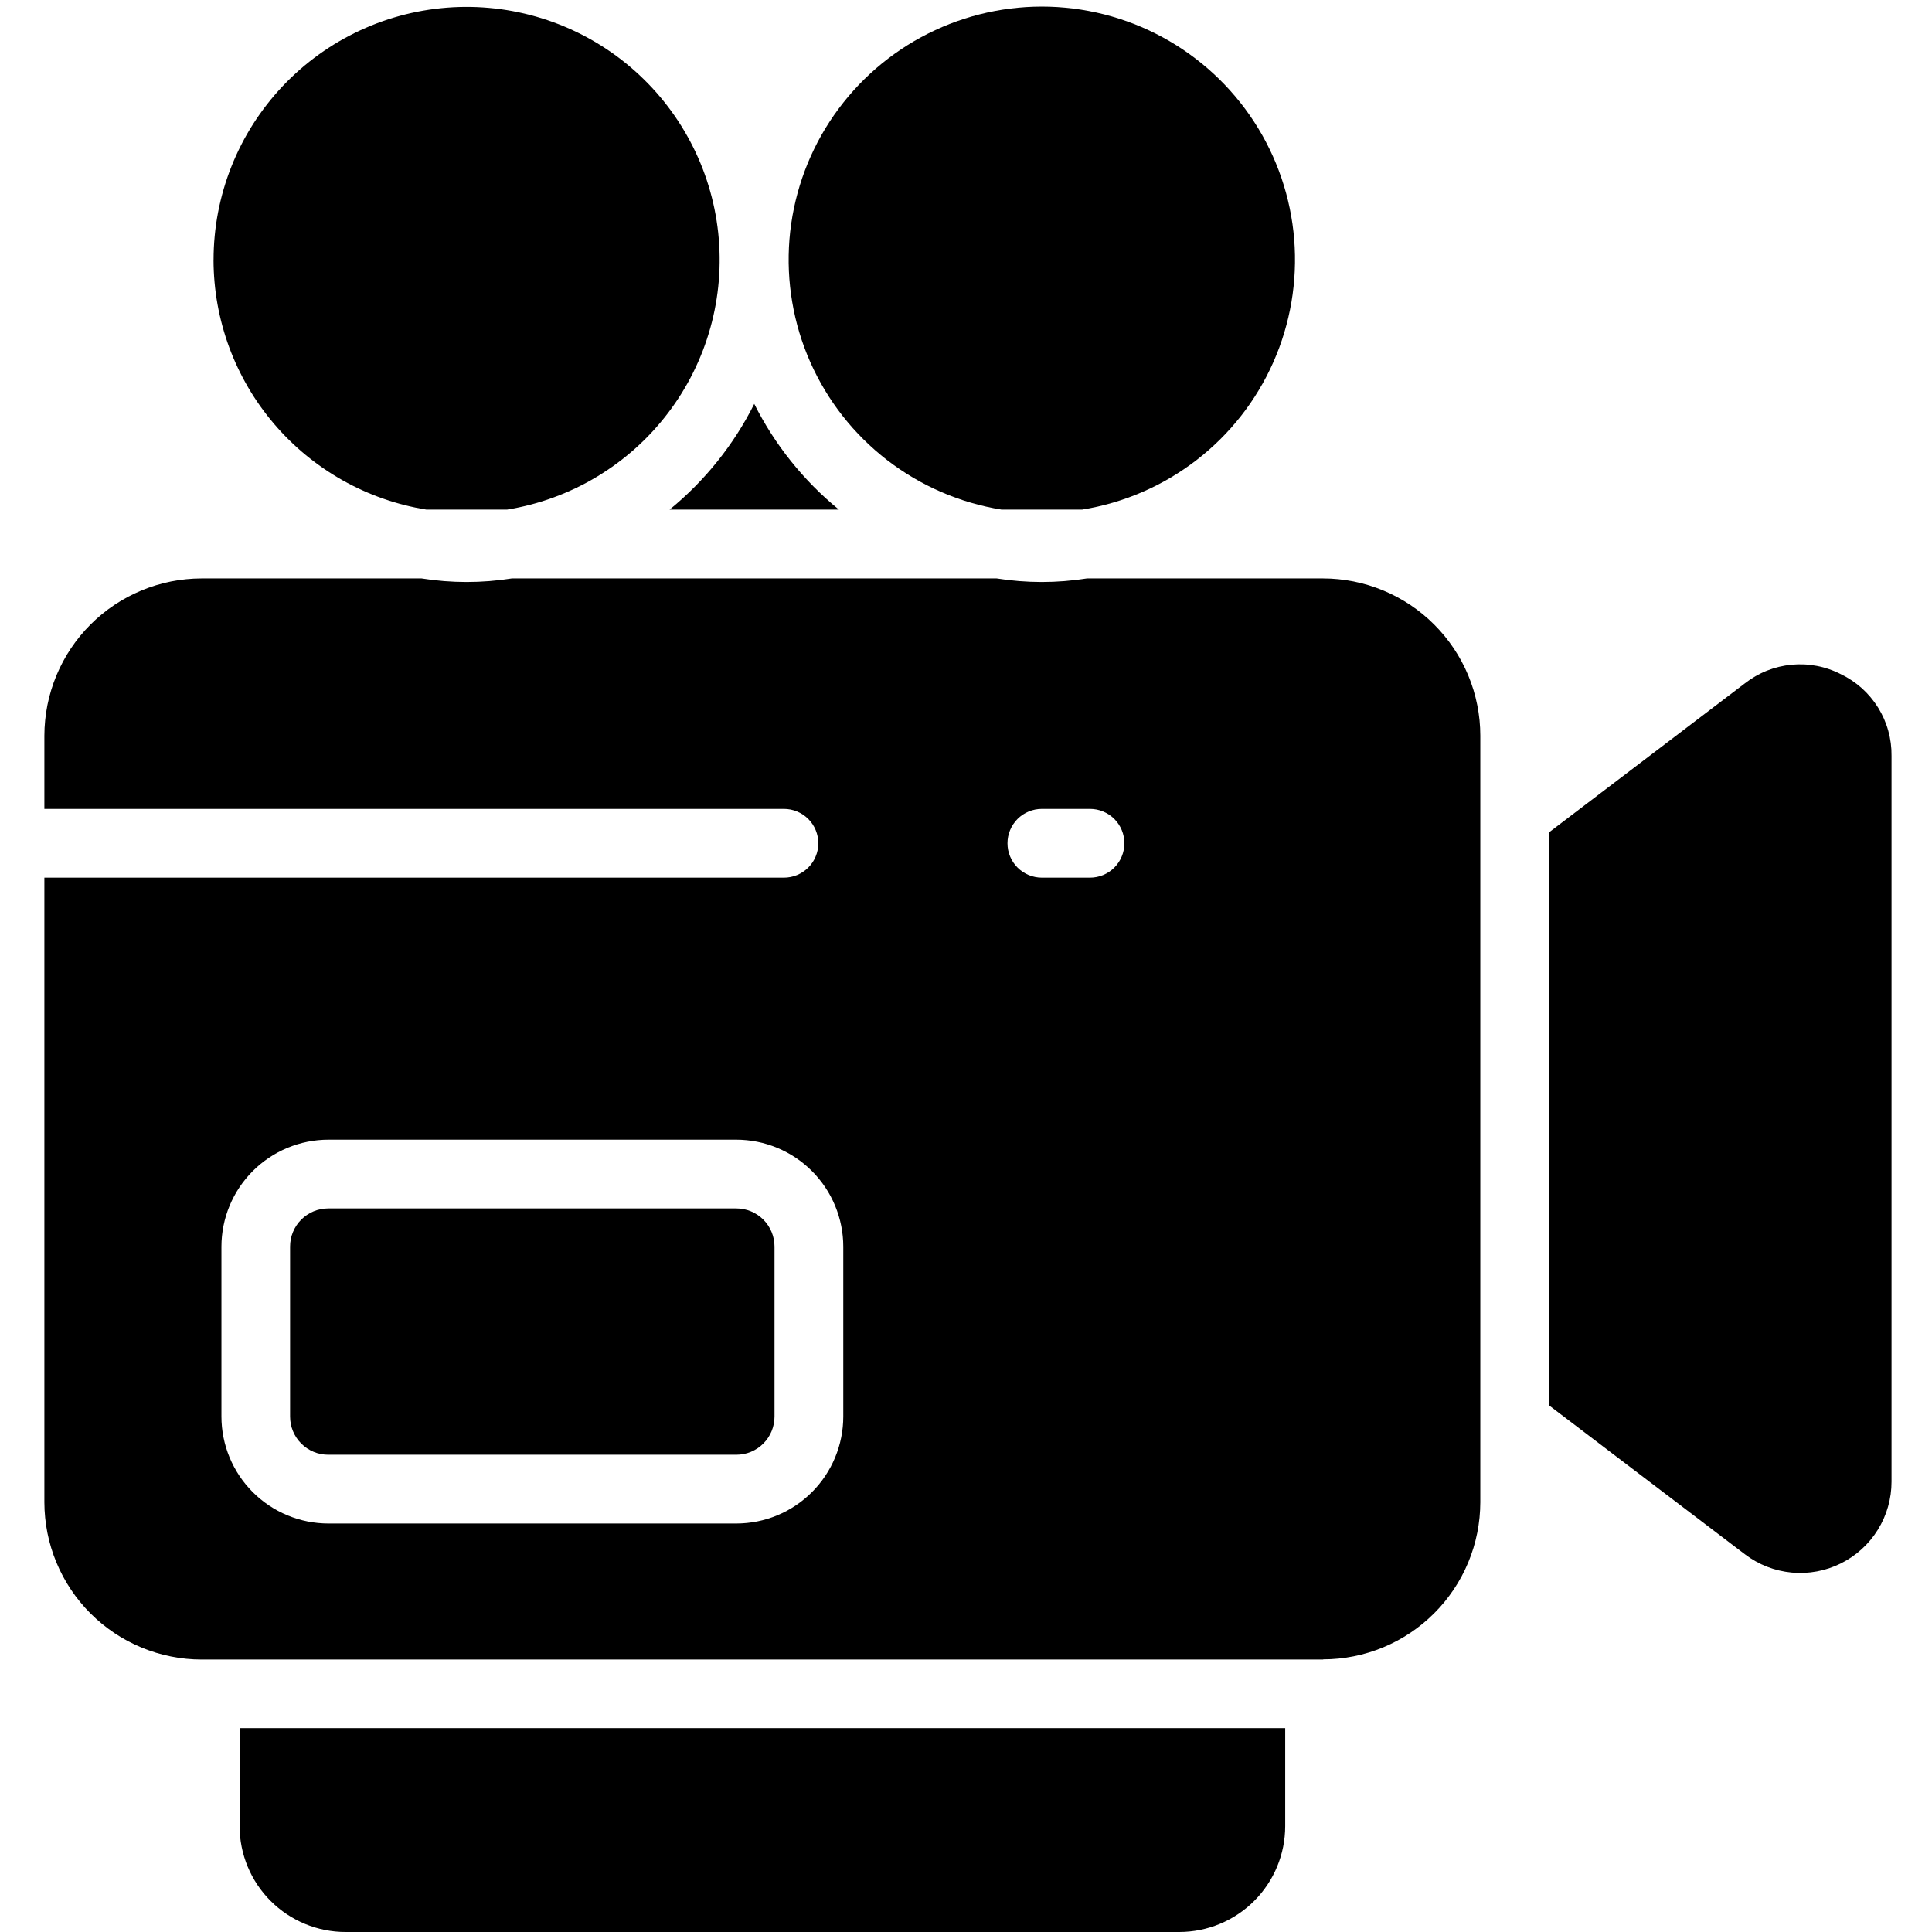 <svg xmlns="http://www.w3.org/2000/svg" xmlns:xlink="http://www.w3.org/1999/xlink" width="500" zoomAndPan="magnify" viewBox="0 0 375 375" height="500" preserveAspectRatio="xMidYMid meet" version="1.2"><defs><clipPath id="8c6d9c38eb"><path d="M 162.523 138 L 179 138 L 179 141 L 162.523 141 Z M 162.523 138 "/></clipPath><clipPath id="bb7f57631f"><path d="M 182 134.328 L 195.523 134.328 L 195.523 141.078 L 182 141.078 Z M 182 134.328 "/></clipPath></defs><g id="7d5821c926"><g clip-rule="nonzero" clip-path="url(#8c6d9c38eb)"><path style=" stroke:none;fill-rule:nonzero;fill:#000000;fill-opacity:1;" d="M 162.551 139.484 C 162.527 139.453 162.527 139.41 162.535 139.379 C 162.551 139.324 162.586 139.281 162.621 139.258 C 162.66 139.227 162.707 139.215 162.734 139.203 C 162.766 139.199 162.801 139.184 162.832 139.18 C 162.961 139.148 163.098 139.129 163.227 139.125 C 163.488 139.105 163.75 139.105 164.012 139.117 C 164.527 139.145 165.051 139.168 165.566 139.211 C 166.082 139.25 166.598 139.301 167.117 139.344 C 167.633 139.391 168.148 139.434 168.664 139.477 C 169.184 139.52 169.699 139.555 170.215 139.578 C 170.73 139.609 171.254 139.621 171.77 139.621 C 172.027 139.613 172.285 139.609 172.543 139.59 C 172.797 139.57 173.051 139.555 173.309 139.52 C 173.562 139.48 173.812 139.438 174.055 139.371 C 174.18 139.34 174.301 139.301 174.418 139.262 L 174.691 139.164 C 174.781 139.062 174.887 138.965 175.016 138.887 C 175.195 138.77 175.375 138.797 175.551 138.898 C 175.602 138.93 175.637 138.965 175.699 138.941 C 175.734 138.93 175.77 138.953 175.809 138.969 C 175.934 139.031 175.945 139.074 175.879 139.199 C 175.789 139.359 175.688 139.512 175.621 139.68 C 175.539 139.887 175.5 140.094 175.504 140.312 C 175.504 140.41 175.523 140.5 175.559 140.586 C 175.594 140.672 175.652 140.707 175.742 140.711 C 175.918 140.711 176.074 140.645 176.227 140.566 C 176.828 140.27 178.656 138.988 178.859 139.219 C 178.863 139.227 178.863 139.238 178.867 139.262 C 178.125 139.352 176.844 140.5 176.164 140.797 C 175.824 140.941 175.422 140.859 175.219 140.469 C 175.16 140.352 175.141 140.227 175.129 140.098 C 175.125 140.055 175.129 140.008 175.105 139.945 C 175.035 140.02 174.965 140.086 174.898 140.148 C 174.859 140.195 174.805 140.238 174.746 140.27 C 174.59 140.34 174.402 140.246 174.402 140.074 C 174.395 139.844 174.438 139.633 174.52 139.438 C 174.516 139.445 174.5 139.449 174.488 139.457 C 174.371 139.512 174.242 139.555 174.109 139.582 C 173.855 139.656 173.594 139.699 173.332 139.73 C 172.809 139.785 172.289 139.789 171.766 139.785 C 170.727 139.762 169.695 139.676 168.66 139.578 L 167.109 139.422 C 166.594 139.371 166.078 139.32 165.562 139.281 C 165.043 139.238 164.527 139.195 164.012 139.211 C 163.75 139.215 163.496 139.227 163.238 139.258 C 163.113 139.277 162.992 139.301 162.863 139.332 C 162.836 139.336 162.805 139.348 162.777 139.355 C 162.746 139.367 162.727 139.375 162.715 139.387 C 162.699 139.398 162.688 139.418 162.688 139.422 C 162.688 139.422 162.688 139.418 162.68 139.418 C 162.676 139.418 162.668 139.418 162.668 139.434 L 162.68 139.473 C 162.688 139.496 162.668 139.527 162.641 139.531 L 162.637 139.531 C 162.605 139.531 162.574 139.512 162.551 139.484 Z M 174.637 140.145 C 174.703 140.098 174.75 140.066 174.789 140.027 C 175.07 139.785 175.254 139.473 175.445 139.16 C 175.473 139.113 175.449 139.082 175.426 139.047 C 175.402 139.004 175.359 139.008 175.332 139.027 C 175.281 139.059 175.23 139.082 175.188 139.117 C 174.957 139.312 174.801 139.551 174.695 139.828 C 174.66 139.914 174.637 140.012 174.637 140.145 Z M 174.637 140.145 "/></g><path style=" stroke:none;fill-rule:nonzero;fill:#000000;fill-opacity:1;" d="M 182.625 139.203 C 182.637 139.254 182.598 139.258 182.57 139.277 C 182.406 139.371 182.238 139.469 182.066 139.566 C 181.734 139.77 181.414 139.98 181.07 140.168 C 180.891 140.273 180.703 140.355 180.508 140.43 C 180.156 140.559 179.949 140.309 179.926 140.031 C 179.895 139.703 179.965 139.391 180.133 139.102 C 180.223 138.949 180.324 138.797 180.398 138.605 C 180.203 138.672 180.078 138.781 179.949 138.895 C 179.633 139.168 179.359 139.488 179.07 139.789 C 179.035 139.824 178.992 139.855 178.953 139.883 C 178.852 139.965 178.773 139.949 178.691 139.855 C 178.621 139.77 178.578 139.672 178.57 139.555 C 178.562 139.188 178.715 138.895 178.965 138.645 C 179.012 138.598 179.059 138.598 179.117 138.633 C 179.25 138.719 179.277 138.84 179.176 138.973 C 179.07 139.133 178.969 139.293 178.891 139.473 C 178.863 139.539 178.832 139.605 178.828 139.688 C 178.922 139.664 178.977 139.609 179.027 139.551 C 179.324 139.238 179.629 138.93 179.949 138.637 C 180.039 138.555 180.129 138.477 180.234 138.414 C 180.328 138.359 180.422 138.324 180.523 138.41 C 180.625 138.5 180.68 138.609 180.645 138.75 C 180.613 138.852 180.578 138.949 180.531 139.047 C 180.438 139.234 180.34 139.422 180.25 139.617 C 180.188 139.75 180.141 139.891 180.117 140.043 C 180.117 140.055 180.117 140.074 180.117 140.086 C 180.098 140.277 180.141 140.32 180.336 140.289 C 180.52 140.262 180.691 140.168 180.855 140.09 C 181.188 139.926 181.496 139.734 181.809 139.539 C 182.027 139.406 182.258 139.285 182.488 139.168 C 182.508 139.164 182.531 139.148 182.555 139.148 C 182.59 139.148 182.613 139.172 182.625 139.203 Z M 182.625 139.203 "/><g clip-rule="nonzero" clip-path="url(#bb7f57631f)"><path style=" stroke:none;fill-rule:nonzero;fill:#000000;fill-opacity:1;" d="M 183.777 139.707 C 183.773 139.84 183.777 139.977 183.801 140.102 C 183.824 140.223 183.871 140.34 183.945 140.438 C 184.086 140.629 184.336 140.738 184.598 140.797 C 184.863 140.844 185.148 140.855 185.434 140.836 C 186 140.809 186.57 140.691 187.125 140.57 C 187.684 140.441 188.242 140.301 188.801 140.152 C 189.918 139.867 191.027 139.555 192.16 139.355 C 192.73 139.254 193.301 139.184 193.883 139.168 C 194.172 139.156 194.461 139.168 194.746 139.203 C 194.895 139.223 195.039 139.254 195.18 139.289 C 195.215 139.301 195.25 139.309 195.289 139.32 L 195.34 139.336 C 195.348 139.336 195.359 139.344 195.371 139.348 C 195.383 139.355 195.395 139.359 195.406 139.367 C 195.449 139.391 195.488 139.43 195.508 139.488 C 195.52 139.52 195.523 139.562 195.508 139.598 C 195.484 139.637 195.449 139.66 195.418 139.652 C 195.387 139.652 195.363 139.629 195.371 139.598 L 195.371 139.594 L 195.375 139.559 C 195.383 139.547 195.371 139.539 195.363 139.547 C 195.359 139.547 195.359 139.551 195.359 139.547 C 195.359 139.535 195.34 139.516 195.324 139.504 C 195.316 139.504 195.316 139.504 195.312 139.496 C 195.305 139.496 195.301 139.492 195.289 139.492 L 195.238 139.473 C 195.203 139.461 195.176 139.449 195.141 139.441 C 195.008 139.402 194.867 139.371 194.73 139.34 C 194.449 139.285 194.164 139.266 193.883 139.262 C 193.312 139.25 192.734 139.328 192.172 139.43 C 191.609 139.527 191.051 139.656 190.492 139.797 C 190.215 139.867 189.934 139.941 189.656 140.012 L 188.824 140.246 C 187.715 140.547 186.605 140.883 185.445 141.027 C 185.16 141.059 184.863 141.078 184.562 141.039 C 184.414 141.02 184.258 140.992 184.109 140.926 C 183.961 140.863 183.82 140.766 183.707 140.633 C 183.602 140.5 183.527 140.336 183.488 140.18 C 183.453 140.016 183.445 139.852 183.453 139.691 C 183.457 139.668 183.457 139.645 183.457 139.621 C 183.262 139.801 183.398 139.625 182.656 140.312 C 182.617 140.355 182.566 140.383 182.527 140.422 C 182.441 140.488 182.348 140.508 182.246 140.488 C 182.094 140.469 182.035 140.398 182.027 140.246 C 182.016 140.043 182.078 139.855 182.16 139.68 C 182.266 139.445 182.406 139.227 182.598 139.039 C 182.781 138.863 182.996 138.758 183.262 138.801 C 183.348 138.812 183.422 138.836 183.496 138.887 C 183.57 138.93 183.578 138.93 183.609 138.852 C 183.68 138.648 183.758 138.449 183.84 138.254 C 184.195 137.406 184.656 136.633 185.289 135.961 C 185.645 135.586 186.004 135.215 186.426 134.91 C 186.688 134.723 186.969 134.559 187.27 134.449 C 187.586 134.336 187.895 134.328 188.195 134.492 C 188.355 134.582 188.449 134.723 188.48 134.898 C 188.527 135.117 188.516 135.336 188.461 135.547 C 188.398 135.84 188.262 136.102 188.102 136.348 C 187.793 136.836 187.406 137.258 186.996 137.664 C 186.621 138.031 186.23 138.352 185.805 138.633 C 185.445 138.855 185.078 139.051 184.684 139.184 C 184.438 139.262 184.191 139.324 183.922 139.293 C 183.883 139.289 183.852 139.293 183.828 139.316 C 183.809 139.445 183.785 139.574 183.777 139.707 Z M 183.426 139.266 C 183.41 139.18 183.391 139.094 183.332 139.027 C 183.273 138.949 183.254 138.941 183.164 138.973 C 183.09 138.996 183.016 139.031 182.953 139.082 C 182.684 139.293 182.5 139.562 182.371 139.871 C 182.324 139.992 182.281 140.121 182.277 140.254 C 182.277 140.277 182.266 140.312 182.293 140.324 C 182.324 140.344 182.348 140.312 182.371 140.297 C 182.406 140.266 182.449 140.234 182.484 140.203 C 182.793 139.926 183.074 139.617 183.395 139.344 C 183.422 139.324 183.441 139.301 183.426 139.266 Z M 184.004 139.188 C 184.199 139.18 184.383 139.125 184.566 139.059 C 185.09 138.875 185.559 138.602 186.004 138.281 C 186.391 138.008 186.734 137.688 187.059 137.348 C 187.422 136.969 187.738 136.562 187.98 136.102 C 188.129 135.816 188.234 135.523 188.234 135.203 C 188.234 135.059 188.223 134.91 188.164 134.773 C 188.086 134.57 187.91 134.477 187.695 134.504 C 187.527 134.531 187.379 134.598 187.238 134.668 C 186.977 134.809 186.734 134.977 186.508 135.172 C 185.875 135.707 185.34 136.332 184.891 137.023 C 184.473 137.656 184.16 138.336 183.902 139.043 C 183.855 139.18 183.859 139.191 184.004 139.188 Z M 184.004 139.188 "/></g><path style=" stroke:none;fill-rule:nonzero;fill:#000000;fill-opacity:1;" d="M 357.297 130.852 C 356.562 130.473 355.805 130.152 355.027 129.887 C 354.25 129.617 353.457 129.406 352.648 129.254 C 351.84 129.098 351.023 129 350.203 128.965 C 349.379 128.926 348.559 128.945 347.738 129.023 C 346.918 129.102 346.109 129.238 345.309 129.43 C 344.508 129.625 343.727 129.871 342.961 130.176 C 342.195 130.48 341.457 130.84 340.742 131.25 C 340.031 131.66 339.348 132.117 338.699 132.625 L 300.676 161.551 L 300.676 272.789 L 338.719 301.707 C 340.035 302.703 341.461 303.5 342.996 304.102 C 344.535 304.699 346.125 305.074 347.766 305.23 C 349.41 305.383 351.039 305.309 352.664 305.008 C 354.285 304.707 355.832 304.191 357.312 303.457 C 358.789 302.723 360.137 301.801 361.355 300.691 C 362.574 299.582 363.621 298.324 364.488 296.922 C 365.359 295.52 366.02 294.027 366.469 292.441 C 366.922 290.855 367.148 289.238 367.145 287.59 L 367.145 146.719 C 367.156 145.895 367.109 145.074 367.004 144.258 C 366.898 143.441 366.734 142.637 366.512 141.844 C 366.293 141.051 366.016 140.277 365.688 139.523 C 365.355 138.77 364.973 138.043 364.539 137.344 C 364.105 136.645 363.621 135.98 363.094 135.352 C 362.566 134.719 361.996 134.129 361.383 133.578 C 360.77 133.031 360.121 132.527 359.434 132.07 C 358.75 131.613 358.039 131.207 357.297 130.852 Z M 357.297 130.852 "/><path style=" stroke:none;fill-rule:nonzero;fill:#000000;fill-opacity:1;" d="M 228.906 375 C 229.582 375 230.25 374.965 230.922 374.898 C 231.59 374.832 232.254 374.734 232.914 374.602 C 233.574 374.469 234.227 374.309 234.871 374.109 C 235.512 373.914 236.145 373.688 236.766 373.43 C 237.387 373.172 237.996 372.887 238.59 372.57 C 239.184 372.25 239.758 371.906 240.316 371.531 C 240.879 371.16 241.418 370.758 241.938 370.332 C 242.457 369.906 242.953 369.453 243.43 368.98 C 243.906 368.504 244.359 368.004 244.785 367.484 C 245.211 366.965 245.613 366.426 245.984 365.867 C 246.359 365.309 246.707 364.734 247.023 364.141 C 247.34 363.547 247.629 362.941 247.887 362.32 C 248.145 361.699 248.371 361.066 248.566 360.422 C 248.762 359.777 248.926 359.125 249.059 358.469 C 249.191 357.809 249.289 357.145 249.355 356.473 C 249.422 355.805 249.457 355.133 249.457 354.461 L 249.457 335.426 L 46.504 335.426 L 46.504 354.461 C 46.504 355.133 46.539 355.805 46.605 356.477 C 46.672 357.145 46.773 357.809 46.906 358.469 C 47.035 359.129 47.199 359.781 47.398 360.426 C 47.594 361.07 47.82 361.703 48.078 362.324 C 48.336 362.945 48.625 363.551 48.941 364.145 C 49.262 364.738 49.605 365.316 49.98 365.875 C 50.355 366.434 50.758 366.973 51.184 367.492 C 51.609 368.012 52.062 368.512 52.539 368.984 C 53.016 369.461 53.516 369.914 54.035 370.34 C 54.555 370.766 55.094 371.168 55.656 371.539 C 56.215 371.914 56.793 372.258 57.387 372.574 C 57.98 372.895 58.586 373.18 59.211 373.438 C 59.832 373.695 60.465 373.922 61.109 374.117 C 61.754 374.312 62.406 374.473 63.066 374.605 C 63.727 374.738 64.391 374.836 65.062 374.902 C 65.73 374.969 66.402 375 67.074 375 Z M 228.906 375 "/><path style=" stroke:none;fill-rule:nonzero;fill:#000000;fill-opacity:1;" d="M 63.711 234.555 L 142.922 234.555 C 143.41 234.555 143.891 234.602 144.367 234.699 C 144.844 234.793 145.309 234.934 145.758 235.117 C 146.207 235.305 146.633 235.531 147.039 235.805 C 147.441 236.074 147.816 236.379 148.16 236.723 C 148.504 237.066 148.812 237.441 149.082 237.848 C 149.352 238.25 149.582 238.68 149.766 239.129 C 149.953 239.578 150.094 240.039 150.188 240.516 C 150.285 240.992 150.332 241.477 150.332 241.961 L 150.332 274.957 C 150.332 275.445 150.285 275.926 150.188 276.402 C 150.094 276.879 149.953 277.344 149.766 277.793 C 149.582 278.242 149.352 278.668 149.082 279.074 C 148.812 279.477 148.504 279.852 148.16 280.195 C 147.816 280.539 147.441 280.848 147.039 281.117 C 146.633 281.387 146.207 281.613 145.758 281.801 C 145.309 281.988 144.844 282.129 144.367 282.223 C 143.891 282.316 143.41 282.363 142.922 282.363 L 63.711 282.363 C 63.227 282.363 62.742 282.316 62.266 282.223 C 61.789 282.129 61.324 281.988 60.875 281.801 C 60.426 281.613 60 281.387 59.594 281.117 C 59.191 280.848 58.816 280.539 58.473 280.195 C 58.129 279.852 57.82 279.477 57.551 279.074 C 57.281 278.668 57.055 278.242 56.867 277.793 C 56.68 277.344 56.539 276.879 56.445 276.402 C 56.352 275.926 56.305 275.445 56.305 274.957 L 56.305 241.961 C 56.305 241.477 56.352 240.992 56.445 240.516 C 56.539 240.039 56.68 239.578 56.867 239.129 C 57.055 238.68 57.281 238.25 57.551 237.848 C 57.82 237.441 58.129 237.066 58.473 236.723 C 58.816 236.379 59.191 236.074 59.594 235.805 C 60 235.531 60.426 235.305 60.875 235.117 C 61.324 234.934 61.789 234.793 62.266 234.699 C 62.742 234.602 63.227 234.555 63.711 234.555 Z M 63.711 234.555 "/><path style=" stroke:none;fill-rule:nonzero;fill:#000000;fill-opacity:1;" d="M 256.82 322.078 C 257.816 322.078 258.812 322.027 259.809 321.93 C 260.801 321.828 261.789 321.68 262.766 321.484 C 263.746 321.289 264.711 321.047 265.668 320.754 C 266.621 320.465 267.562 320.129 268.484 319.746 C 269.406 319.363 270.309 318.934 271.188 318.465 C 272.066 317.992 272.922 317.48 273.754 316.926 C 274.582 316.371 275.383 315.777 276.156 315.145 C 276.926 314.512 277.664 313.84 278.371 313.137 C 279.078 312.43 279.75 311.691 280.383 310.922 C 281.016 310.148 281.609 309.348 282.164 308.52 C 282.723 307.688 283.234 306.836 283.707 305.953 C 284.176 305.074 284.605 304.176 284.988 303.254 C 285.371 302.332 285.707 301.391 286 300.438 C 286.289 299.484 286.535 298.516 286.73 297.539 C 286.926 296.559 287.074 295.574 287.176 294.578 C 287.273 293.586 287.324 292.59 287.328 291.594 L 287.328 142.793 C 287.328 141.793 287.277 140.797 287.18 139.805 C 287.078 138.809 286.934 137.82 286.734 136.84 C 286.539 135.863 286.297 134.895 286.008 133.938 C 285.715 132.98 285.379 132.043 284.996 131.117 C 284.613 130.195 284.184 129.293 283.715 128.414 C 283.242 127.531 282.727 126.676 282.172 125.844 C 281.617 125.016 281.023 124.215 280.387 123.441 C 279.754 122.668 279.082 121.93 278.375 121.223 C 277.672 120.516 276.93 119.844 276.156 119.211 C 275.387 118.578 274.582 117.98 273.754 117.426 C 272.922 116.871 272.066 116.359 271.184 115.887 C 270.305 115.414 269.402 114.988 268.477 114.605 C 267.555 114.223 266.613 113.887 265.656 113.594 C 264.703 113.305 263.734 113.062 262.754 112.863 C 261.773 112.668 260.785 112.523 259.789 112.422 C 258.797 112.324 257.801 112.273 256.801 112.273 L 210.98 112.273 C 205.137 113.195 199.297 113.195 193.453 112.273 L 99.344 112.273 C 93.504 113.195 87.664 113.195 81.824 112.273 L 39.145 112.273 C 38.145 112.273 37.148 112.324 36.152 112.422 C 35.156 112.523 34.168 112.668 33.191 112.863 C 32.211 113.062 31.242 113.305 30.285 113.594 C 29.328 113.887 28.391 114.223 27.465 114.605 C 26.543 114.988 25.641 115.414 24.758 115.887 C 23.879 116.359 23.02 116.871 22.191 117.426 C 21.359 117.98 20.559 118.578 19.785 119.211 C 19.012 119.844 18.273 120.516 17.566 121.223 C 16.859 121.93 16.188 122.668 15.555 123.441 C 14.922 124.215 14.324 125.016 13.77 125.844 C 13.215 126.676 12.699 127.531 12.23 128.414 C 11.758 129.293 11.332 130.195 10.949 131.117 C 10.566 132.043 10.227 132.98 9.938 133.938 C 9.645 134.895 9.402 135.863 9.207 136.84 C 9.012 137.82 8.863 138.809 8.766 139.805 C 8.664 140.797 8.617 141.793 8.613 142.793 L 8.613 157.008 L 152.16 157.008 C 152.598 157.008 153.031 157.051 153.461 157.133 C 153.891 157.219 154.309 157.348 154.715 157.516 C 155.117 157.684 155.504 157.887 155.867 158.129 C 156.23 158.375 156.57 158.652 156.879 158.961 C 157.188 159.27 157.465 159.605 157.711 159.973 C 157.953 160.336 158.156 160.719 158.324 161.125 C 158.492 161.531 158.621 161.949 158.707 162.379 C 158.793 162.809 158.832 163.242 158.832 163.68 C 158.832 164.117 158.793 164.551 158.707 164.98 C 158.621 165.41 158.492 165.828 158.324 166.23 C 158.156 166.637 157.953 167.023 157.711 167.387 C 157.465 167.75 157.188 168.086 156.879 168.398 C 156.57 168.707 156.23 168.984 155.867 169.227 C 155.504 169.469 155.117 169.676 154.715 169.844 C 154.309 170.012 153.891 170.137 153.461 170.223 C 153.031 170.309 152.598 170.352 152.16 170.352 L 8.613 170.352 L 8.613 291.594 C 8.617 292.59 8.664 293.59 8.766 294.582 C 8.863 295.578 9.012 296.566 9.207 297.543 C 9.402 298.523 9.645 299.492 9.938 300.449 C 10.227 301.406 10.566 302.344 10.949 303.266 C 11.332 304.191 11.758 305.094 12.23 305.973 C 12.699 306.855 13.215 307.711 13.77 308.539 C 14.324 309.371 14.922 310.172 15.555 310.945 C 16.188 311.719 16.859 312.457 17.566 313.164 C 18.273 313.871 19.012 314.539 19.785 315.176 C 20.559 315.809 21.359 316.402 22.191 316.961 C 23.02 317.516 23.879 318.027 24.758 318.5 C 25.641 318.969 26.543 319.398 27.465 319.781 C 28.391 320.164 29.328 320.5 30.285 320.793 C 31.242 321.082 32.211 321.324 33.191 321.52 C 34.168 321.715 35.156 321.863 36.152 321.965 C 37.148 322.062 38.145 322.113 39.145 322.113 L 256.82 322.113 Z M 163.68 274.957 C 163.68 275.637 163.645 276.316 163.578 276.992 C 163.512 277.668 163.41 278.34 163.277 279.004 C 163.145 279.672 162.98 280.328 162.781 280.98 C 162.582 281.629 162.355 282.27 162.094 282.895 C 161.832 283.523 161.543 284.137 161.223 284.734 C 160.902 285.336 160.555 285.918 160.176 286.48 C 159.797 287.047 159.395 287.594 158.961 288.117 C 158.531 288.641 158.074 289.145 157.594 289.625 C 157.113 290.105 156.609 290.562 156.086 290.992 C 155.559 291.426 155.016 291.828 154.449 292.207 C 153.883 292.582 153.301 292.934 152.703 293.254 C 152.105 293.574 151.492 293.863 150.863 294.125 C 150.234 294.387 149.598 294.613 148.945 294.812 C 148.297 295.008 147.637 295.176 146.969 295.309 C 146.305 295.441 145.633 295.539 144.957 295.609 C 144.281 295.676 143.602 295.707 142.922 295.711 L 63.738 295.711 C 63.059 295.707 62.379 295.676 61.703 295.609 C 61.027 295.539 60.355 295.441 59.691 295.309 C 59.023 295.176 58.363 295.008 57.715 294.812 C 57.066 294.613 56.426 294.387 55.797 294.125 C 55.172 293.863 54.555 293.574 53.957 293.254 C 53.359 292.934 52.777 292.582 52.211 292.207 C 51.645 291.828 51.102 291.426 50.574 290.992 C 50.051 290.562 49.547 290.105 49.066 289.625 C 48.586 289.145 48.129 288.641 47.699 288.117 C 47.266 287.594 46.863 287.047 46.484 286.48 C 46.109 285.918 45.758 285.336 45.438 284.734 C 45.117 284.137 44.828 283.523 44.566 282.895 C 44.305 282.27 44.078 281.629 43.879 280.98 C 43.68 280.328 43.516 279.672 43.383 279.004 C 43.25 278.34 43.148 277.668 43.082 276.992 C 43.016 276.316 42.98 275.637 42.98 274.957 L 42.98 241.969 C 42.98 241.289 43.016 240.609 43.082 239.934 C 43.148 239.258 43.25 238.586 43.383 237.922 C 43.516 237.254 43.68 236.598 43.879 235.945 C 44.078 235.297 44.305 234.656 44.566 234.027 C 44.828 233.402 45.117 232.789 45.438 232.188 C 45.758 231.59 46.105 231.008 46.484 230.441 C 46.863 229.879 47.266 229.332 47.699 228.809 C 48.129 228.281 48.586 227.777 49.066 227.297 C 49.547 226.816 50.051 226.363 50.574 225.93 C 51.102 225.5 51.645 225.094 52.211 224.719 C 52.773 224.34 53.355 223.988 53.957 223.668 C 54.555 223.348 55.168 223.059 55.797 222.797 C 56.426 222.535 57.062 222.309 57.715 222.109 C 58.363 221.91 59.023 221.746 59.691 221.613 C 60.355 221.48 61.027 221.379 61.703 221.312 C 62.379 221.246 63.059 221.211 63.738 221.211 L 142.922 221.211 C 143.602 221.211 144.281 221.246 144.957 221.312 C 145.633 221.379 146.305 221.48 146.973 221.613 C 147.637 221.746 148.297 221.91 148.945 222.109 C 149.598 222.309 150.234 222.535 150.863 222.797 C 151.492 223.059 152.105 223.348 152.703 223.668 C 153.305 223.988 153.887 224.34 154.449 224.719 C 155.016 225.094 155.559 225.5 156.086 225.93 C 156.609 226.363 157.113 226.816 157.594 227.297 C 158.074 227.777 158.531 228.281 158.961 228.809 C 159.395 229.332 159.797 229.879 160.176 230.441 C 160.555 231.008 160.902 231.59 161.223 232.188 C 161.543 232.789 161.832 233.402 162.094 234.027 C 162.355 234.656 162.582 235.297 162.781 235.945 C 162.98 236.598 163.145 237.254 163.277 237.922 C 163.41 238.586 163.512 239.258 163.578 239.934 C 163.645 240.609 163.68 241.289 163.68 241.969 Z M 211.566 170.352 L 202.223 170.352 C 201.785 170.352 201.352 170.309 200.922 170.223 C 200.492 170.137 200.074 170.012 199.668 169.844 C 199.266 169.676 198.879 169.469 198.516 169.227 C 198.152 168.984 197.812 168.707 197.504 168.398 C 197.195 168.086 196.918 167.75 196.676 167.387 C 196.43 167.023 196.227 166.637 196.059 166.23 C 195.891 165.828 195.762 165.41 195.676 164.98 C 195.594 164.551 195.551 164.117 195.551 163.68 C 195.551 163.242 195.594 162.809 195.676 162.379 C 195.762 161.949 195.891 161.531 196.059 161.125 C 196.227 160.719 196.43 160.336 196.676 159.973 C 196.918 159.605 197.195 159.27 197.504 158.961 C 197.812 158.652 198.152 158.375 198.516 158.129 C 198.879 157.887 199.266 157.684 199.668 157.516 C 200.074 157.348 200.492 157.219 200.922 157.133 C 201.352 157.051 201.785 157.008 202.223 157.008 L 211.566 157.008 C 212.008 157.008 212.441 157.051 212.871 157.133 C 213.301 157.219 213.719 157.348 214.121 157.516 C 214.527 157.684 214.91 157.887 215.277 158.129 C 215.641 158.375 215.977 158.652 216.289 158.961 C 216.598 159.27 216.875 159.605 217.117 159.973 C 217.359 160.336 217.566 160.719 217.734 161.125 C 217.902 161.531 218.027 161.949 218.113 162.379 C 218.199 162.809 218.242 163.242 218.242 163.68 C 218.242 164.117 218.199 164.551 218.113 164.98 C 218.027 165.41 217.902 165.828 217.734 166.23 C 217.566 166.637 217.359 167.023 217.117 167.387 C 216.875 167.75 216.598 168.086 216.289 168.398 C 215.977 168.707 215.641 168.984 215.277 169.227 C 214.91 169.469 214.527 169.676 214.121 169.844 C 213.719 170.012 213.301 170.137 212.871 170.223 C 212.441 170.309 212.008 170.352 211.566 170.352 Z M 211.566 170.352 "/><path style=" stroke:none;fill-rule:nonzero;fill:#000000;fill-opacity:1;" d="M 146.398 78.395 C 144.414 82.355 142.039 86.062 139.27 89.52 C 136.504 92.977 133.402 96.105 129.973 98.906 L 162.824 98.906 C 159.398 96.105 156.297 92.973 153.531 89.52 C 150.762 86.062 148.387 82.355 146.398 78.395 Z M 146.398 78.395 "/><path style=" stroke:none;fill-rule:nonzero;fill:#000000;fill-opacity:1;" d="M 194.367 98.906 L 210.066 98.906 C 211.07 98.746 212.07 98.551 213.062 98.328 C 214.055 98.102 215.039 97.848 216.016 97.562 C 216.992 97.277 217.961 96.961 218.918 96.613 C 219.875 96.27 220.82 95.895 221.754 95.488 C 222.688 95.086 223.609 94.652 224.516 94.191 C 225.422 93.73 226.312 93.238 227.191 92.723 C 228.066 92.207 228.926 91.66 229.77 91.09 C 230.613 90.52 231.438 89.926 232.242 89.305 C 233.047 88.68 233.832 88.035 234.598 87.363 C 235.363 86.695 236.109 86 236.832 85.285 C 237.551 84.566 238.254 83.828 238.93 83.07 C 239.605 82.309 240.258 81.527 240.887 80.727 C 241.516 79.926 242.117 79.109 242.695 78.27 C 243.27 77.434 243.82 76.578 244.344 75.703 C 244.871 74.832 245.367 73.945 245.836 73.043 C 246.305 72.141 246.742 71.223 247.156 70.293 C 247.566 69.363 247.949 68.418 248.305 67.465 C 248.656 66.512 248.98 65.547 249.273 64.574 C 249.566 63.598 249.828 62.617 250.062 61.625 C 250.293 60.633 250.496 59.637 250.668 58.633 C 250.836 57.633 250.977 56.625 251.082 55.613 C 251.191 54.602 251.27 53.586 251.312 52.57 C 251.355 51.555 251.371 50.535 251.352 49.52 C 251.332 48.504 251.285 47.484 251.203 46.473 C 251.121 45.457 251.008 44.445 250.863 43.441 C 250.719 42.434 250.543 41.43 250.336 40.434 C 250.129 39.438 249.895 38.449 249.625 37.469 C 249.355 36.488 249.059 35.516 248.73 34.551 C 248.402 33.59 248.043 32.637 247.656 31.695 C 247.27 30.754 246.852 29.828 246.406 28.914 C 245.961 27.996 245.488 27.098 244.988 26.211 C 244.484 25.324 243.957 24.457 243.402 23.605 C 242.848 22.75 242.266 21.918 241.66 21.102 C 241.051 20.285 240.418 19.488 239.762 18.711 C 239.105 17.934 238.426 17.176 237.723 16.441 C 237.02 15.707 236.293 14.992 235.547 14.305 C 234.797 13.613 234.027 12.945 233.238 12.305 C 232.449 11.664 231.641 11.047 230.812 10.453 C 229.988 9.859 229.141 9.297 228.277 8.754 C 227.414 8.215 226.535 7.703 225.641 7.219 C 224.746 6.734 223.84 6.277 222.914 5.848 C 221.992 5.418 221.059 5.02 220.109 4.648 C 219.16 4.281 218.203 3.938 217.234 3.629 C 216.266 3.316 215.285 3.035 214.301 2.785 C 213.312 2.535 212.32 2.316 211.32 2.129 C 210.32 1.941 209.316 1.781 208.305 1.656 C 207.297 1.531 206.281 1.438 205.266 1.371 C 204.25 1.309 203.234 1.277 202.219 1.277 C 201.199 1.277 200.184 1.309 199.168 1.371 C 198.152 1.438 197.137 1.531 196.129 1.656 C 195.117 1.781 194.113 1.941 193.113 2.129 C 192.113 2.316 191.121 2.535 190.133 2.785 C 189.148 3.035 188.168 3.316 187.199 3.629 C 186.23 3.938 185.273 4.281 184.324 4.648 C 183.375 5.02 182.441 5.418 181.52 5.848 C 180.594 6.277 179.688 6.734 178.793 7.219 C 177.898 7.703 177.02 8.215 176.156 8.754 C 175.293 9.297 174.449 9.859 173.621 10.453 C 172.793 11.047 171.984 11.664 171.195 12.305 C 170.406 12.945 169.637 13.613 168.887 14.305 C 168.141 14.992 167.414 15.707 166.711 16.441 C 166.008 17.176 165.328 17.934 164.672 18.711 C 164.016 19.488 163.383 20.285 162.777 21.102 C 162.168 21.918 161.586 22.75 161.031 23.605 C 160.477 24.457 159.949 25.324 159.445 26.211 C 158.945 27.098 158.473 27.996 158.027 28.914 C 157.582 29.828 157.164 30.754 156.777 31.695 C 156.391 32.637 156.031 33.59 155.703 34.551 C 155.375 35.516 155.078 36.488 154.809 37.469 C 154.543 38.449 154.305 39.438 154.098 40.434 C 153.891 41.43 153.715 42.434 153.57 43.441 C 153.426 44.445 153.312 45.457 153.23 46.473 C 153.148 47.484 153.102 48.504 153.082 49.52 C 153.062 50.535 153.078 51.555 153.121 52.57 C 153.168 53.586 153.242 54.602 153.352 55.613 C 153.457 56.625 153.598 57.633 153.77 58.633 C 153.938 59.637 154.141 60.633 154.371 61.625 C 154.605 62.617 154.867 63.598 155.16 64.574 C 155.453 65.547 155.777 66.512 156.129 67.465 C 156.484 68.418 156.867 69.363 157.277 70.293 C 157.691 71.223 158.129 72.141 158.598 73.043 C 159.07 73.945 159.566 74.832 160.09 75.703 C 160.613 76.578 161.164 77.434 161.742 78.27 C 162.316 79.109 162.922 79.926 163.547 80.727 C 164.176 81.527 164.828 82.309 165.504 83.07 C 166.184 83.828 166.883 84.566 167.605 85.285 C 168.328 86 169.07 86.695 169.836 87.363 C 170.602 88.035 171.387 88.68 172.191 89.305 C 173 89.926 173.824 90.52 174.664 91.09 C 175.508 91.66 176.367 92.207 177.246 92.723 C 178.121 93.238 179.012 93.73 179.918 94.191 C 180.828 94.652 181.746 95.086 182.68 95.488 C 183.613 95.895 184.559 96.27 185.516 96.613 C 186.473 96.961 187.441 97.277 188.418 97.562 C 189.395 97.848 190.379 98.102 191.371 98.328 C 192.363 98.551 193.363 98.746 194.367 98.906 Z M 194.367 98.906 "/><path style=" stroke:none;fill-rule:nonzero;fill:#000000;fill-opacity:1;" d="M 41.445 50.465 C 41.449 51.906 41.516 53.348 41.645 54.785 C 41.773 56.223 41.965 57.652 42.219 59.07 C 42.477 60.492 42.793 61.898 43.172 63.289 C 43.551 64.684 43.988 66.055 44.488 67.41 C 44.988 68.762 45.547 70.094 46.164 71.398 C 46.781 72.703 47.457 73.977 48.184 75.223 C 48.914 76.469 49.695 77.68 50.531 78.855 C 51.367 80.031 52.254 81.168 53.191 82.266 C 54.129 83.363 55.109 84.422 56.141 85.434 C 57.168 86.445 58.238 87.41 59.352 88.324 C 60.469 89.242 61.621 90.109 62.809 90.926 C 64 91.742 65.223 92.504 66.48 93.215 C 67.738 93.922 69.027 94.574 70.34 95.168 C 71.656 95.766 72.996 96.301 74.355 96.777 C 75.719 97.254 77.098 97.672 78.496 98.027 C 79.898 98.383 81.309 98.676 82.734 98.906 L 98.445 98.906 C 99.977 98.66 101.496 98.336 103 97.945 C 104.504 97.551 105.984 97.09 107.441 96.555 C 108.902 96.02 110.332 95.418 111.734 94.75 C 113.137 94.082 114.504 93.348 115.836 92.547 C 117.168 91.746 118.461 90.887 119.711 89.965 C 120.961 89.043 122.168 88.066 123.324 87.031 C 124.48 85.992 125.59 84.906 126.641 83.766 C 127.695 82.625 128.695 81.434 129.637 80.199 C 130.578 78.965 131.461 77.688 132.281 76.367 C 133.102 75.047 133.855 73.695 134.547 72.305 C 135.238 70.91 135.863 69.492 136.422 68.043 C 136.977 66.59 137.465 65.117 137.883 63.621 C 138.301 62.125 138.645 60.613 138.918 59.082 C 139.191 57.555 139.391 56.016 139.52 54.469 C 139.648 52.918 139.699 51.367 139.68 49.816 C 139.66 48.262 139.566 46.715 139.402 45.168 C 139.234 43.625 138.996 42.094 138.684 40.57 C 138.371 39.051 137.988 37.547 137.531 36.059 C 137.078 34.574 136.555 33.113 135.961 31.68 C 135.367 30.242 134.707 28.84 133.977 27.465 C 133.25 26.094 132.461 24.758 131.609 23.461 C 130.754 22.164 129.84 20.906 128.867 19.695 C 127.895 18.484 126.867 17.324 125.785 16.211 C 124.699 15.098 123.566 14.035 122.383 13.031 C 121.199 12.023 119.973 11.074 118.699 10.188 C 117.426 9.297 116.109 8.469 114.758 7.703 C 113.406 6.938 112.02 6.238 110.602 5.605 C 109.184 4.973 107.738 4.406 106.266 3.91 C 104.793 3.414 103.301 2.988 101.789 2.633 C 100.277 2.281 98.75 1.996 97.211 1.785 C 95.672 1.578 94.125 1.441 92.574 1.375 C 91.02 1.312 89.469 1.324 87.918 1.406 C 86.367 1.492 84.82 1.648 83.285 1.879 C 81.75 2.109 80.227 2.41 78.719 2.785 C 77.211 3.16 75.723 3.605 74.258 4.121 C 72.793 4.637 71.355 5.223 69.945 5.875 C 68.535 6.527 67.16 7.246 65.816 8.027 C 64.473 8.809 63.172 9.656 61.91 10.562 C 60.648 11.469 59.434 12.43 58.262 13.453 C 57.094 14.477 55.973 15.551 54.906 16.676 C 53.836 17.805 52.824 18.98 51.867 20.207 C 50.91 21.43 50.012 22.695 49.176 24.004 C 48.34 25.312 47.566 26.66 46.859 28.043 C 46.152 29.426 45.508 30.836 44.934 32.281 C 44.359 33.723 43.855 35.191 43.418 36.684 C 42.984 38.172 42.621 39.68 42.328 41.207 C 42.035 42.734 41.816 44.27 41.672 45.816 C 41.523 47.363 41.453 48.91 41.453 50.465 Z M 41.445 50.465 "/></g></svg>